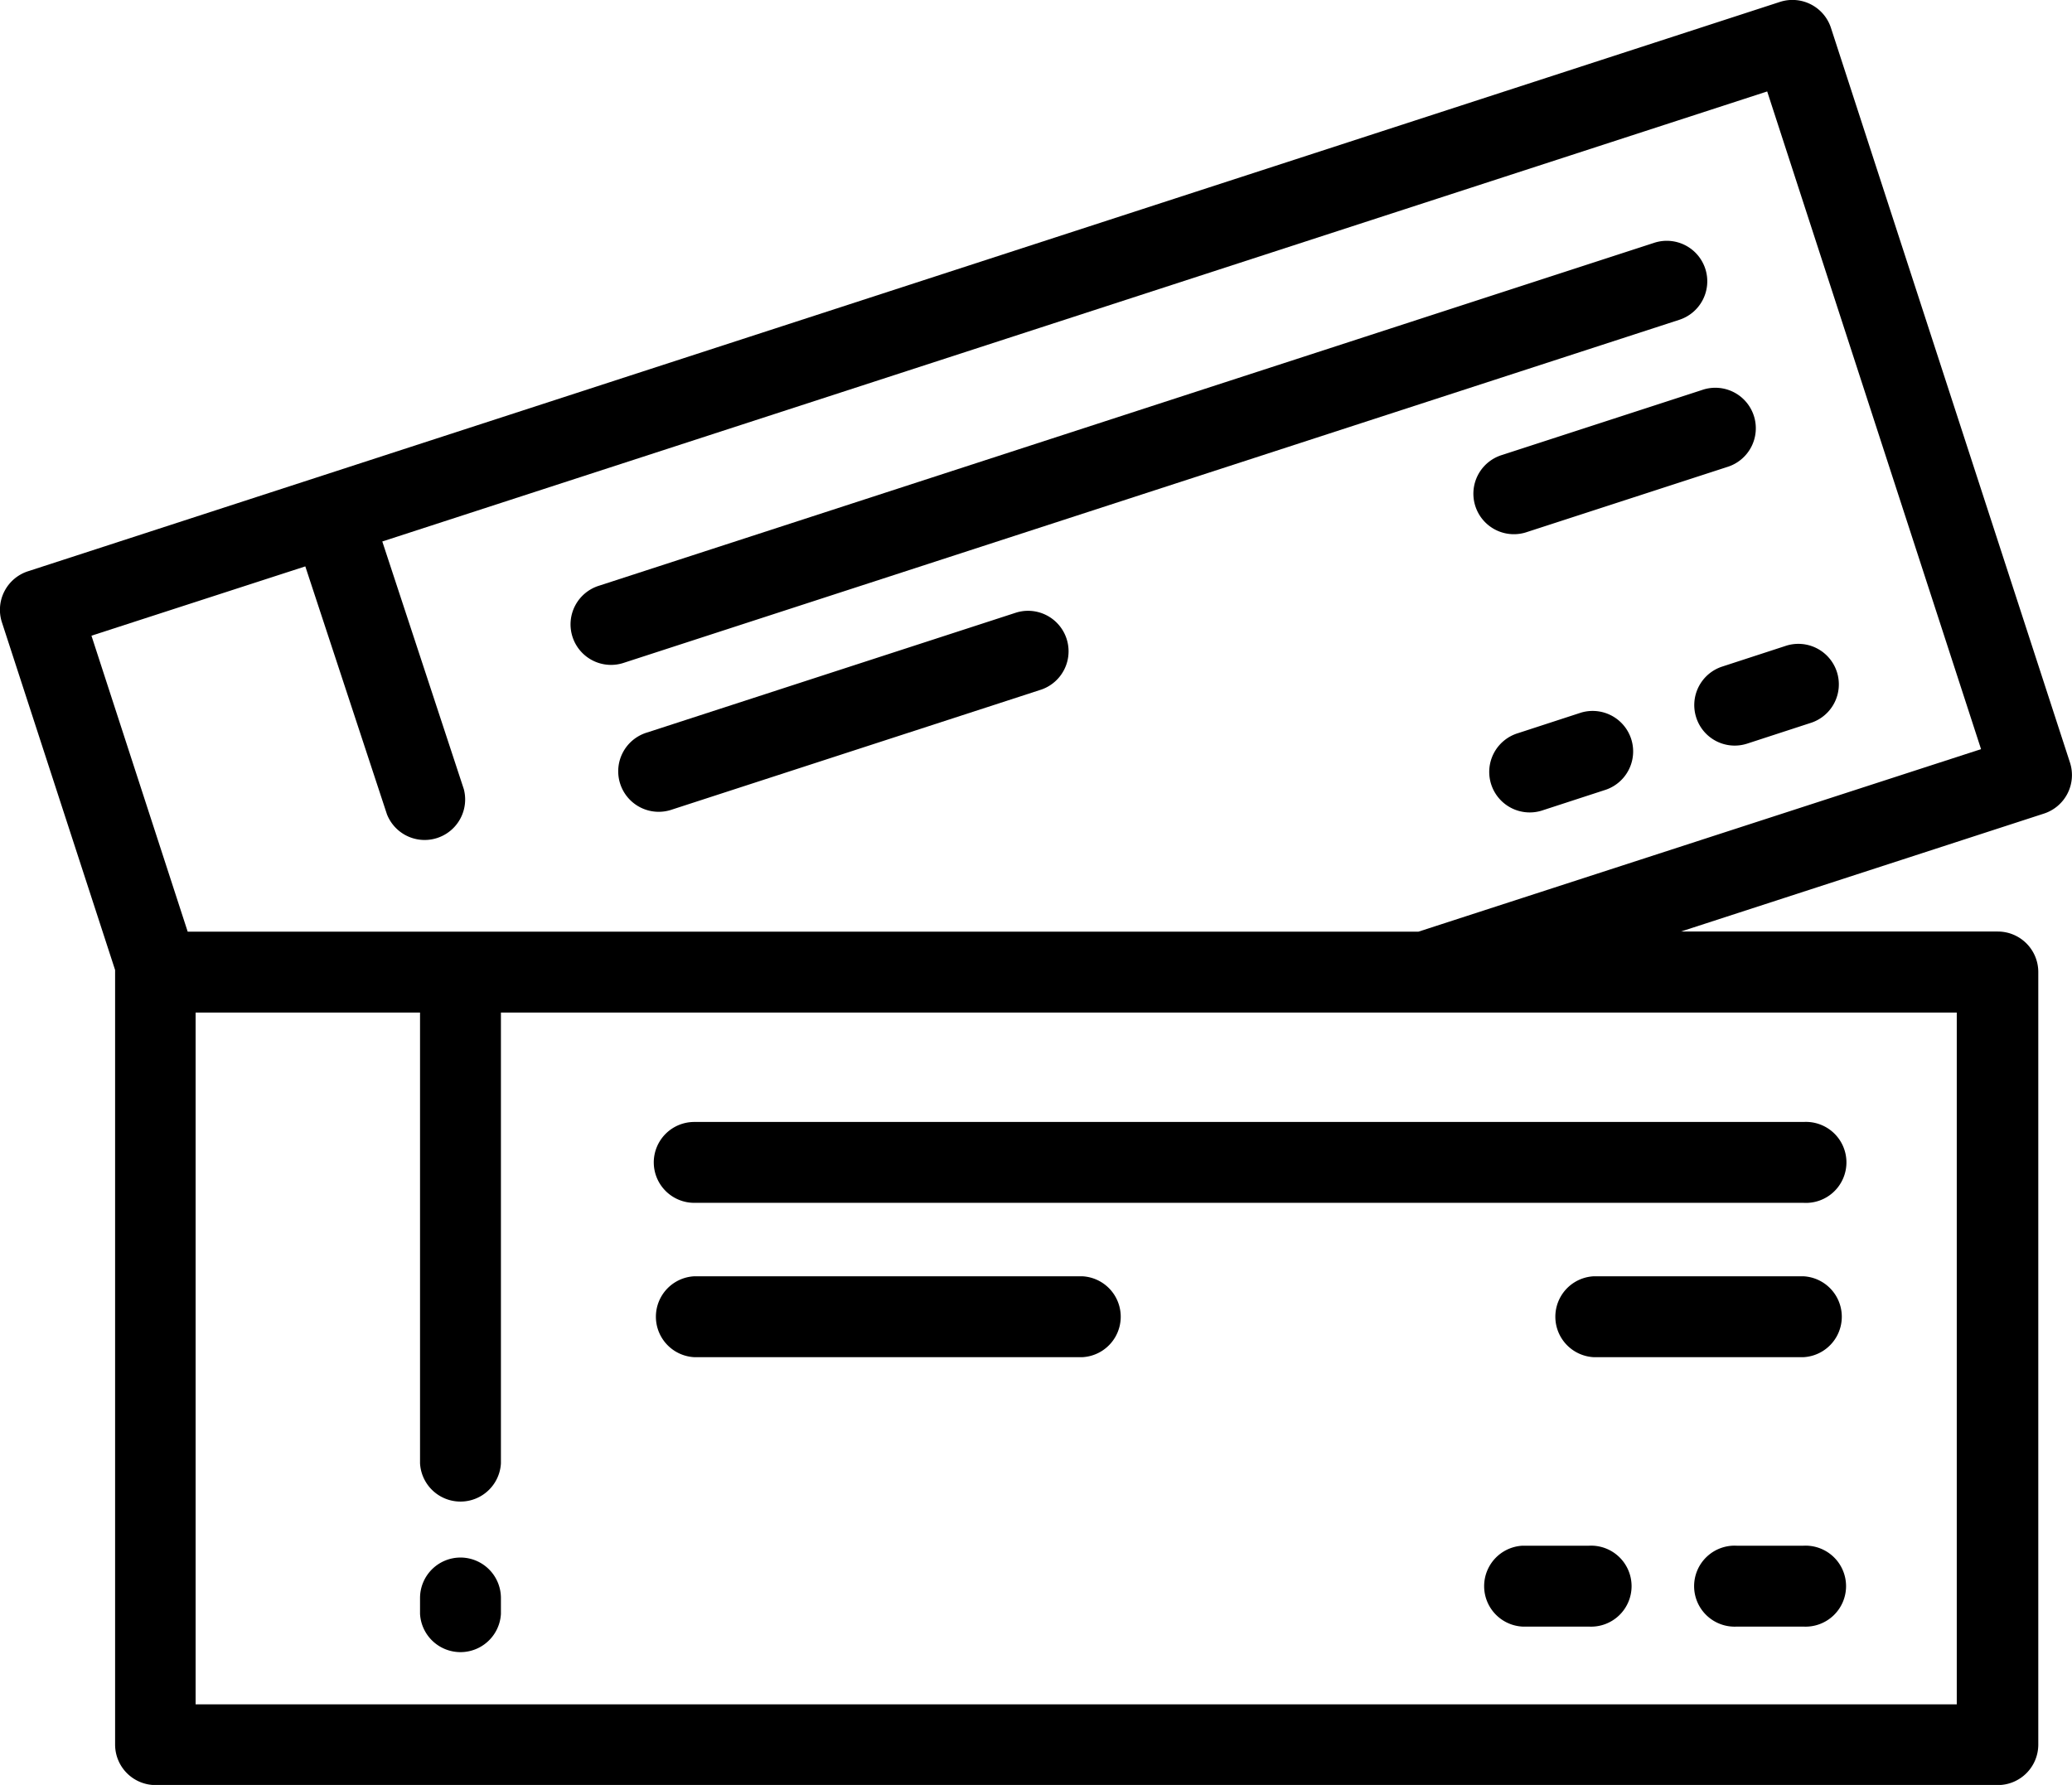<svg xmlns="http://www.w3.org/2000/svg" width="16.471" height="14.191" viewBox="0 0 16.471 14.191">
  <g id="tickets" transform="translate(0 -35.415)">
    <g id="Group_2" data-name="Group 2" transform="translate(0 35.415)">
      <g id="Group_1" data-name="Group 1" transform="translate(0)">
        <path id="Path_6" data-name="Path 6" d="M16.455,41.478l-1.9-5.841a.322.322,0,0,0-.405-.207L.222,39.957a.322.322,0,0,0-.207.405l.9,2.765c0,.005,0,.011,0,.016v6.142a.322.322,0,0,0,.322.322H15.881a.322.322,0,0,0,.322-.322V43.143a.322.322,0,0,0-.322-.322H13.362l2.887-.938A.322.322,0,0,0,16.455,41.478Zm-.9,1.987v5.5h-14v-5.5H3.339v3.584a.322.322,0,0,0,.643,0V43.465H15.559Zm-4.279-.643H1.492L.727,40.469l1.7-.551.649,1.971a.322.322,0,0,0,.611-.2l-.648-1.969,11.009-3.578,1.7,5.229Z" transform="translate(0 -35.415)"/>
        <path id="Path_7" data-name="Path 7" d="M150.178,95.16a.322.322,0,0,0-.405-.207l-8.387,2.726a.322.322,0,1,0,.2.612l8.387-2.726A.322.322,0,0,0,150.178,95.16Z" transform="translate(-136.622 -93.023)"/>
        <path id="Path_8" data-name="Path 8" d="M364.761,132.4l1.588-.516a.322.322,0,1,0-.2-.612l-1.588.516a.322.322,0,1,0,.2.612Z" transform="translate(-352.62 -128.171)"/>
        <path id="Path_9" data-name="Path 9" d="M418.667,195.157a.321.321,0,0,0,.405.207l.5-.163a.322.322,0,1,0-.2-.612l-.5.163A.322.322,0,0,0,418.667,195.157Z" transform="translate(-405.183 -189.452)"/>
        <path id="Path_10" data-name="Path 10" d="M368.879,211l-.5.163a.322.322,0,1,0,.2.612l.5-.163a.322.322,0,0,0-.2-.612Z" transform="translate(-356.312 -205.334)"/>
        <path id="Path_11" data-name="Path 11" d="M156.123,186.341l-2.936.954a.322.322,0,1,0,.2.612l2.936-.954a.322.322,0,0,0-.2-.612Z" transform="translate(-148.044 -181.471)"/>
        <path id="Path_12" data-name="Path 12" d="M104.11,420.364a.322.322,0,0,0-.322.322v.126a.322.322,0,0,0,.643,0v-.126A.322.322,0,0,0,104.11,420.364Z" transform="translate(-100.449 -407.981)"/>
        <path id="Path_13" data-name="Path 13" d="M161.554,312.985a.322.322,0,0,0,.322.322h8.819a.322.322,0,1,0,0-.643h-8.819A.322.322,0,0,0,161.554,312.985Z" transform="translate(-156.357 -303.744)"/>
        <path id="Path_14" data-name="Path 14" d="M385.8,350.847h-1.669a.322.322,0,0,0,0,.643H385.8a.322.322,0,0,0,0-.643Z" transform="translate(-371.463 -340.7)"/>
        <path id="Path_15" data-name="Path 15" d="M420.131,417.427H419.6a.322.322,0,1,0,0,.643h.528a.322.322,0,1,0,0-.643Z" transform="translate(-405.793 -405.138)"/>
        <path id="Path_16" data-name="Path 16" d="M367.037,417.427h-.528a.322.322,0,0,0,0,.643h.528a.322.322,0,1,0,0-.643Z" transform="translate(-354.407 -405.138)"/>
        <path id="Path_17" data-name="Path 17" d="M164.963,350.847h-3.087a.322.322,0,0,0,0,.643h3.087a.322.322,0,0,0,0-.643Z" transform="translate(-156.358 -340.7)"/>
      </g>
    </g>
  </g>
</svg>
